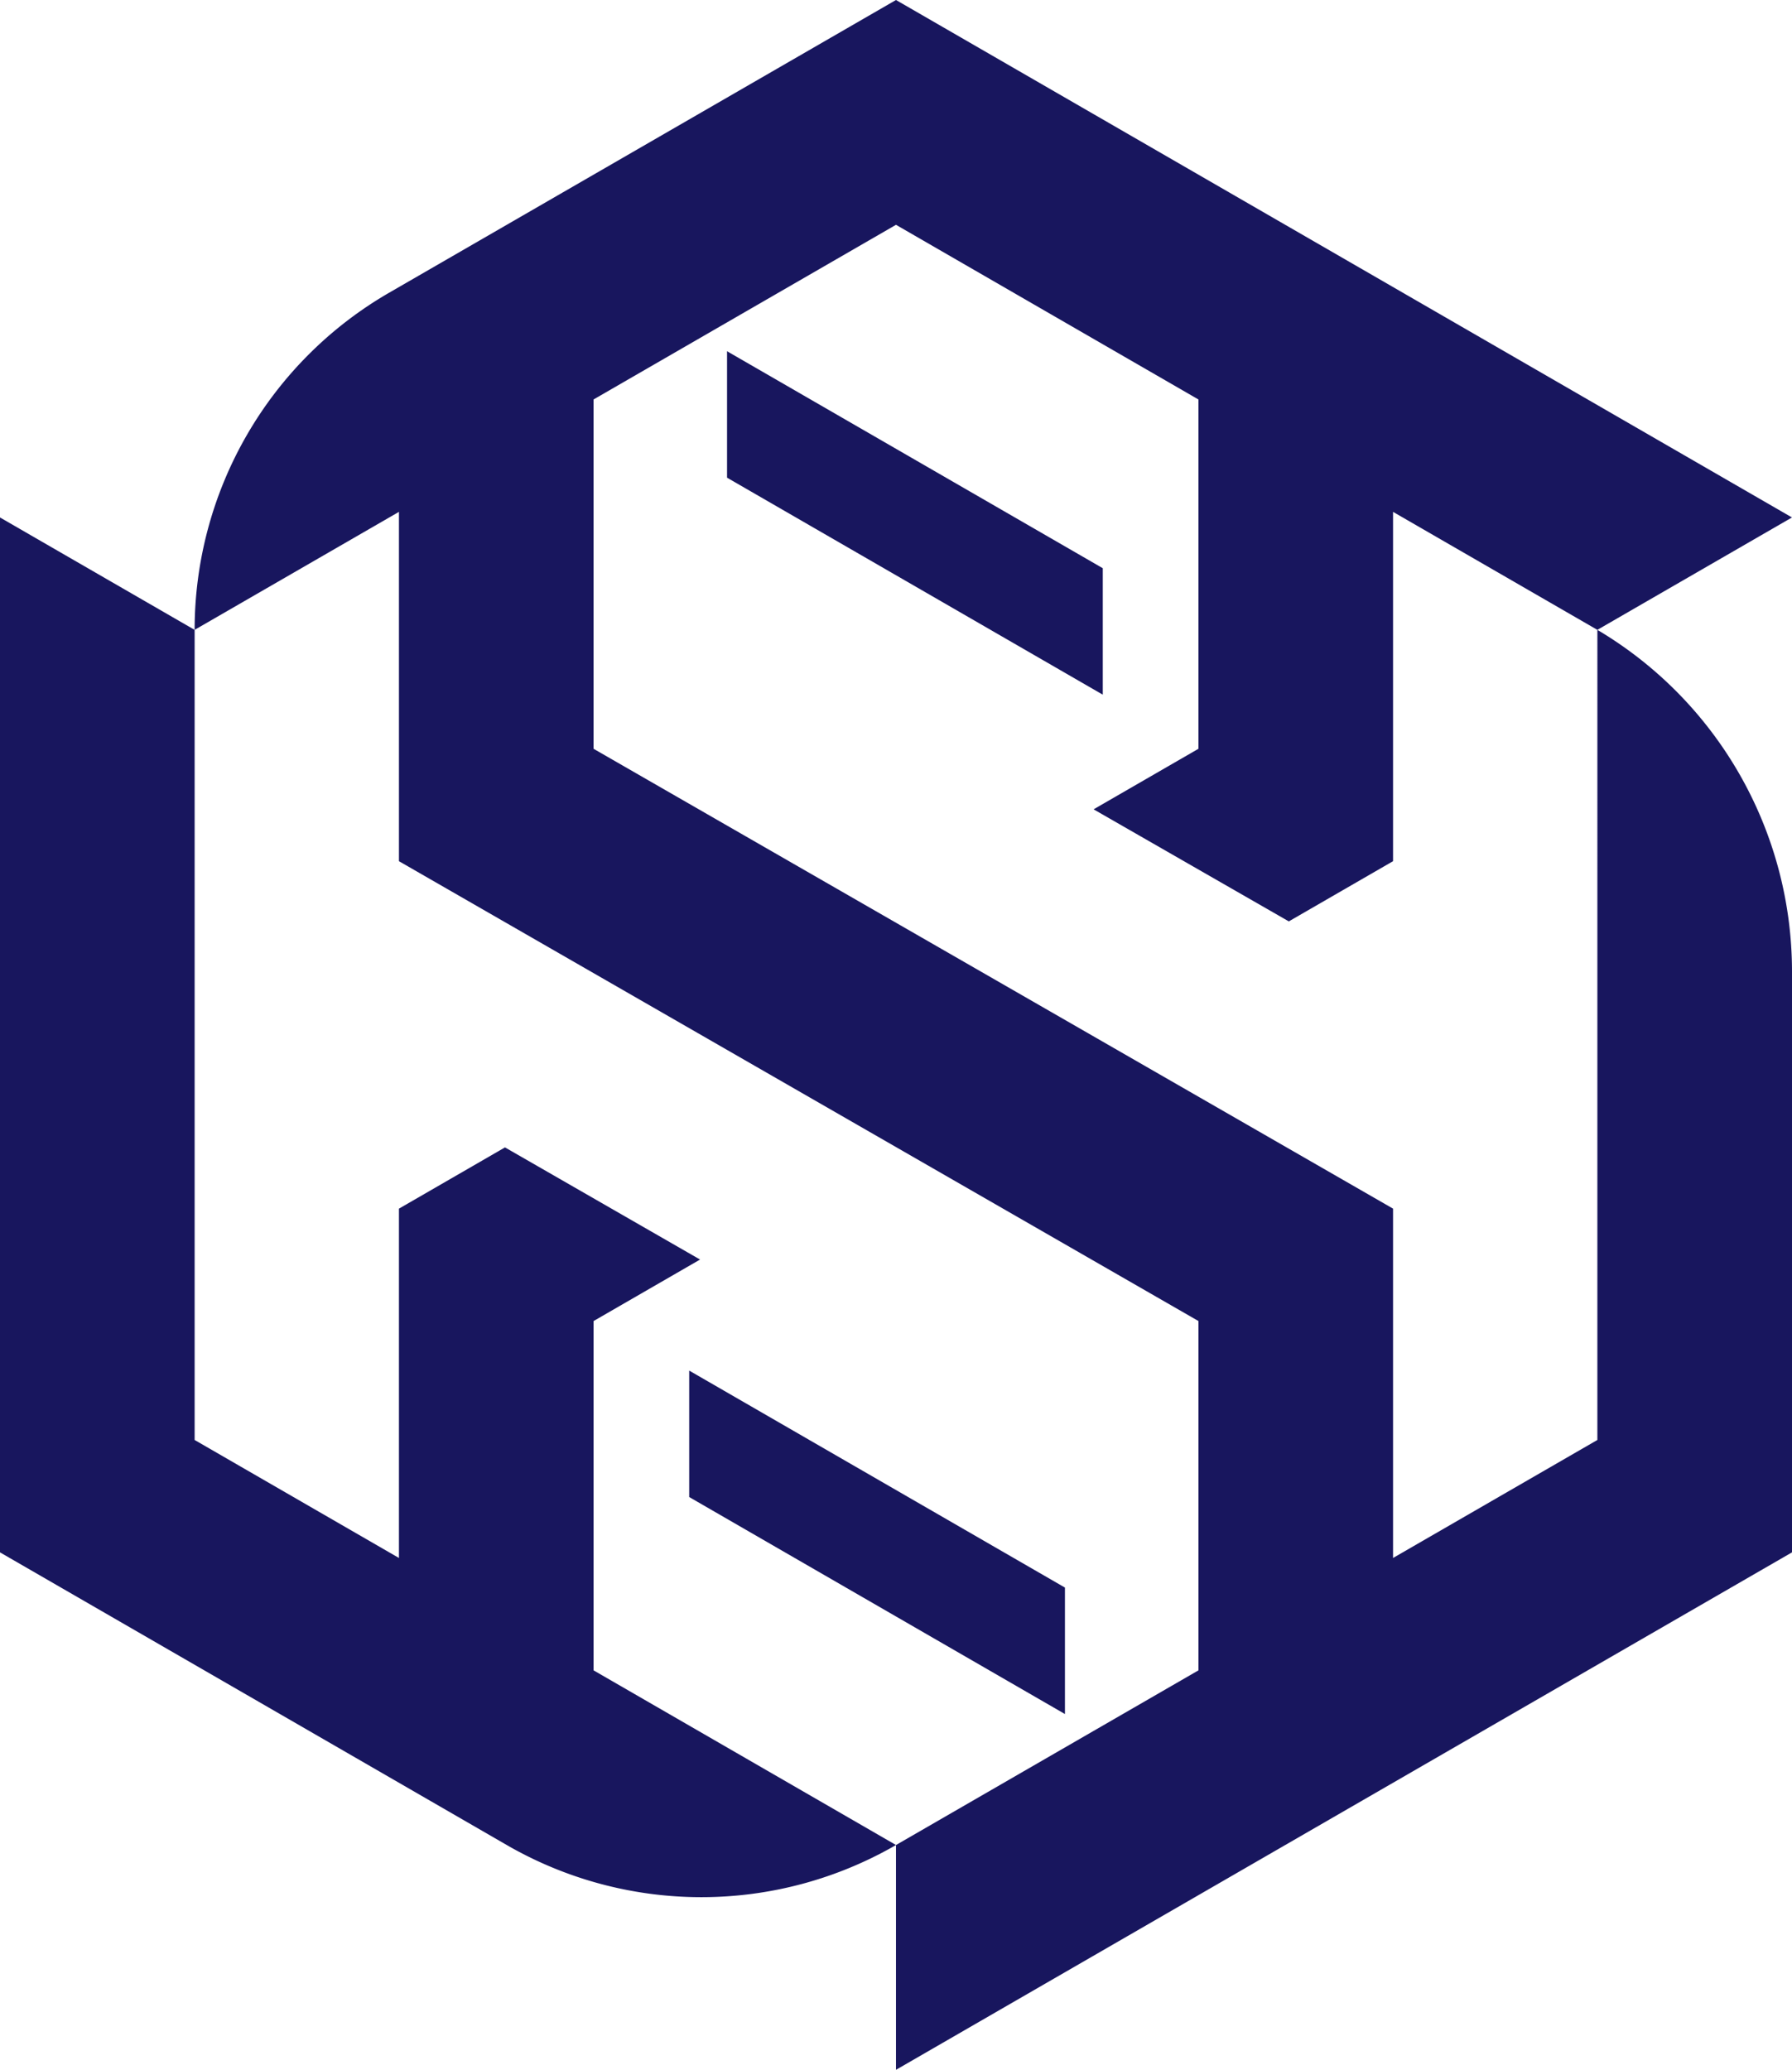 <svg xmlns="http://www.w3.org/2000/svg" viewBox="0 0 125.299 144.683"  fill="#18165e" xmlns:v="https://vecta.io/nano"><path d="M111.69 100.656l-14.286 8.248V84.485L41.503 52.341V27.923l21.146-12.209 21.147 12.209v24.418l-7.33 4.232 13.65 7.833 7.288-4.208V35.78l14.286 8.248 13.608-7.857L62.649 0 27.217 20.457a27.217 27.217 0 0 0-13.608 23.57h0l14.286-8.247v24.418l55.902 32.144v24.418L62.65 128.969 41.504 116.76V92.342l7.445-4.298-13.64-7.839-7.414 4.281v24.418l-14.286-8.248V44.028L0 36.171v72.341l35.433 20.457a27.217 27.217 0 0 0 27.216 0h0v15.714l62.65-36.171V67.918a27.775 27.775 0 0 0-13.608-23.89h0zM77.108 39.719L50.836 24.551v8.839l26.272 15.168v-8.839zm-2.646 71.255L48.19 95.806v8.839l26.272 15.168v-8.839z"/></svg>